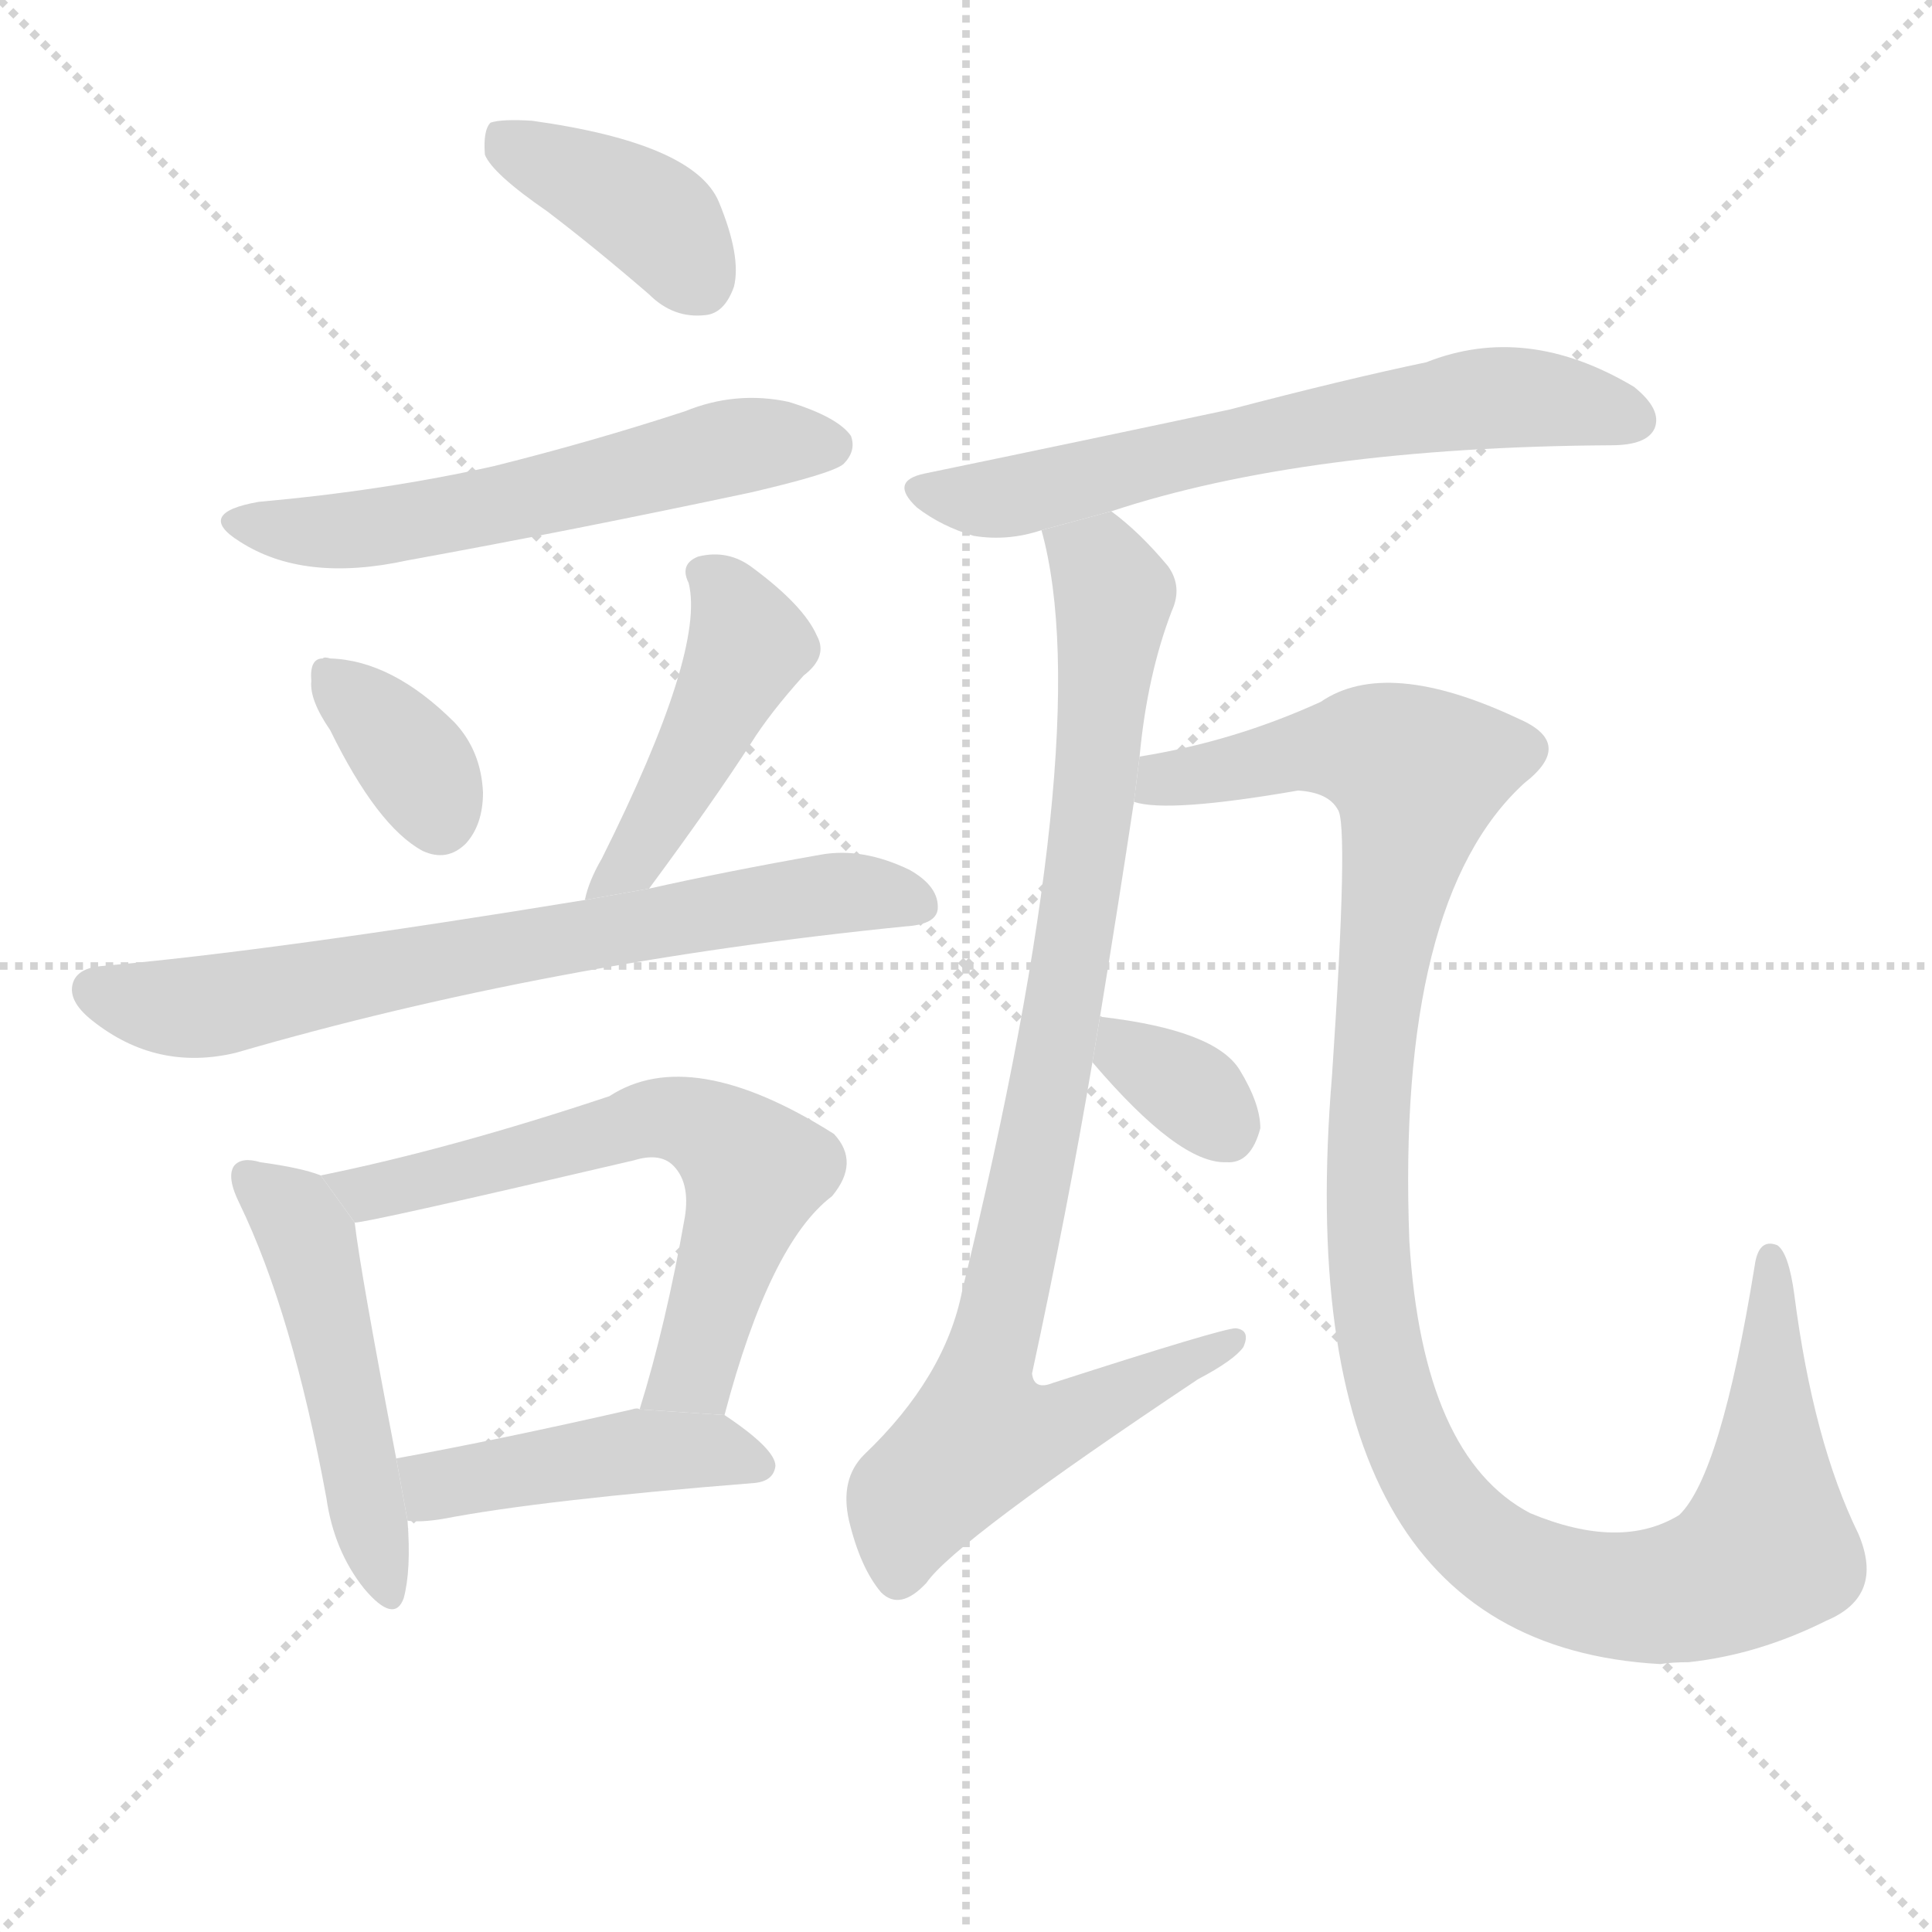 <svg version="1.1" viewBox="0 0 1024 1024" xmlns="http://www.w3.org/2000/svg">
  <g stroke="lightgray" stroke-dasharray="1,1" stroke-width="1" transform="scale(4, 4)">
    <line x1="0" y1="0" x2="256" y2="256"></line>
    <line x1="256" y1="0" x2="0" y2="256"></line>
    <line x1="128" y1="0" x2="128" y2="256"></line>
    <line x1="0" y1="128" x2="256" y2="128"></line>
  </g>
  <g transform="scale(1, -1) translate(0, -900)">
    <style scoped="true" type="text/css">
      
        @keyframes keyframes0 {
          from {
            stroke: blue;
            stroke-dashoffset: 389;
            stroke-width: 128;
          }
          56% {
            animation-timing-function: step-end;
            stroke: blue;
            stroke-dashoffset: 0;
            stroke-width: 128;
          }
          to {
            stroke: black;
            stroke-width: 1024;
          }
        }
        #make-me-a-hanzi-animation-0 {
          animation: keyframes0 0.567s both;
          animation-delay: 0s;
          animation-timing-function: linear;
        }
      
        @keyframes keyframes1 {
          from {
            stroke: blue;
            stroke-dashoffset: 572;
            stroke-width: 128;
          }
          65% {
            animation-timing-function: step-end;
            stroke: blue;
            stroke-dashoffset: 0;
            stroke-width: 128;
          }
          to {
            stroke: black;
            stroke-width: 1024;
          }
        }
        #make-me-a-hanzi-animation-1 {
          animation: keyframes1 0.715s both;
          animation-delay: 0.567s;
          animation-timing-function: linear;
        }
      
        @keyframes keyframes2 {
          from {
            stroke: blue;
            stroke-dashoffset: 356;
            stroke-width: 128;
          }
          54% {
            animation-timing-function: step-end;
            stroke: blue;
            stroke-dashoffset: 0;
            stroke-width: 128;
          }
          to {
            stroke: black;
            stroke-width: 1024;
          }
        }
        #make-me-a-hanzi-animation-2 {
          animation: keyframes2 0.54s both;
          animation-delay: 1.282s;
          animation-timing-function: linear;
        }
      
        @keyframes keyframes3 {
          from {
            stroke: blue;
            stroke-dashoffset: 453;
            stroke-width: 128;
          }
          60% {
            animation-timing-function: step-end;
            stroke: blue;
            stroke-dashoffset: 0;
            stroke-width: 128;
          }
          to {
            stroke: black;
            stroke-width: 1024;
          }
        }
        #make-me-a-hanzi-animation-3 {
          animation: keyframes3 0.619s both;
          animation-delay: 1.822s;
          animation-timing-function: linear;
        }
      
        @keyframes keyframes4 {
          from {
            stroke: blue;
            stroke-dashoffset: 700;
            stroke-width: 128;
          }
          69% {
            animation-timing-function: step-end;
            stroke: blue;
            stroke-dashoffset: 0;
            stroke-width: 128;
          }
          to {
            stroke: black;
            stroke-width: 1024;
          }
        }
        #make-me-a-hanzi-animation-4 {
          animation: keyframes4 0.82s both;
          animation-delay: 2.44s;
          animation-timing-function: linear;
        }
      
        @keyframes keyframes5 {
          from {
            stroke: blue;
            stroke-dashoffset: 491;
            stroke-width: 128;
          }
          62% {
            animation-timing-function: step-end;
            stroke: blue;
            stroke-dashoffset: 0;
            stroke-width: 128;
          }
          to {
            stroke: black;
            stroke-width: 1024;
          }
        }
        #make-me-a-hanzi-animation-5 {
          animation: keyframes5 0.65s both;
          animation-delay: 3.26s;
          animation-timing-function: linear;
        }
      
        @keyframes keyframes6 {
          from {
            stroke: blue;
            stroke-dashoffset: 629;
            stroke-width: 128;
          }
          67% {
            animation-timing-function: step-end;
            stroke: blue;
            stroke-dashoffset: 0;
            stroke-width: 128;
          }
          to {
            stroke: black;
            stroke-width: 1024;
          }
        }
        #make-me-a-hanzi-animation-6 {
          animation: keyframes6 0.762s both;
          animation-delay: 3.91s;
          animation-timing-function: linear;
        }
      
        @keyframes keyframes7 {
          from {
            stroke: blue;
            stroke-dashoffset: 447;
            stroke-width: 128;
          }
          59% {
            animation-timing-function: step-end;
            stroke: blue;
            stroke-dashoffset: 0;
            stroke-width: 128;
          }
          to {
            stroke: black;
            stroke-width: 1024;
          }
        }
        #make-me-a-hanzi-animation-7 {
          animation: keyframes7 0.614s both;
          animation-delay: 4.672s;
          animation-timing-function: linear;
        }
      
        @keyframes keyframes8 {
          from {
            stroke: blue;
            stroke-dashoffset: 641;
            stroke-width: 128;
          }
          68% {
            animation-timing-function: step-end;
            stroke: blue;
            stroke-dashoffset: 0;
            stroke-width: 128;
          }
          to {
            stroke: black;
            stroke-width: 1024;
          }
        }
        #make-me-a-hanzi-animation-8 {
          animation: keyframes8 0.772s both;
          animation-delay: 5.285s;
          animation-timing-function: linear;
        }
      
        @keyframes keyframes9 {
          from {
            stroke: blue;
            stroke-dashoffset: 896;
            stroke-width: 128;
          }
          74% {
            animation-timing-function: step-end;
            stroke: blue;
            stroke-dashoffset: 0;
            stroke-width: 128;
          }
          to {
            stroke: black;
            stroke-width: 1024;
          }
        }
        #make-me-a-hanzi-animation-9 {
          animation: keyframes9 0.979s both;
          animation-delay: 6.057s;
          animation-timing-function: linear;
        }
      
        @keyframes keyframes10 {
          from {
            stroke: blue;
            stroke-dashoffset: 1149;
            stroke-width: 128;
          }
          79% {
            animation-timing-function: step-end;
            stroke: blue;
            stroke-dashoffset: 0;
            stroke-width: 128;
          }
          to {
            stroke: black;
            stroke-width: 1024;
          }
        }
        #make-me-a-hanzi-animation-10 {
          animation: keyframes10 1.185s both;
          animation-delay: 7.036s;
          animation-timing-function: linear;
        }
      
        @keyframes keyframes11 {
          from {
            stroke: blue;
            stroke-dashoffset: 340;
            stroke-width: 128;
          }
          53% {
            animation-timing-function: step-end;
            stroke: blue;
            stroke-dashoffset: 0;
            stroke-width: 128;
          }
          to {
            stroke: black;
            stroke-width: 1024;
          }
        }
        #make-me-a-hanzi-animation-11 {
          animation: keyframes11 0.527s both;
          animation-delay: 8.221s;
          animation-timing-function: linear;
        }
      
    </style>
    
      <path d="M 290 788 Q 315 769 344 744 Q 357 731 374 733 Q 384 734 389 748 Q 393 764 381 793 Q 368 824 282 836 Q 266 837 260 835 Q 256 831 257 818 Q 261 808 290 788 Z" fill="lightgray"></path>
    
      <path d="M 137 634 Q 103 628 127 613 Q 161 591 216 603 Q 304 619 398 639 Q 441 649 447 654 Q 454 661 451 669 Q 444 679 418 687 Q 390 693 363 682 Q 314 666 262 653 Q 204 640 137 634 Z" fill="lightgray"></path>
    
      <path d="M 175 513 Q 200 462 224 449 Q 237 443 247 453 Q 256 463 256 480 Q 255 502 241 517 Q 208 550 175 551 Q 172 552 171 551 Q 164 551 165 539 Q 164 529 175 513 Z" fill="lightgray"></path>
    
      <path d="M 344 429 Q 378 475 398 506 Q 408 522 426 542 Q 439 552 433 563 Q 426 579 399 599 Q 386 609 370 605 Q 360 601 365 591 Q 374 555 319 445 Q 312 433 310 423 L 344 429 Z" fill="lightgray"></path>
    
      <path d="M 310 423 Q 145 396 54 388 Q 42 387 39 380 Q 35 370 49 359 Q 83 332 125 342 Q 290 390 480 409 Q 496 410 497 418 Q 498 430 482 439 Q 457 451 435 447 Q 384 438 344 429 L 310 423 Z" fill="lightgray"></path>
    
      <path d="M 170 277 Q 160 281 138 284 Q 128 287 124 282 Q 120 276 127 262 Q 155 204 173 106 Q 177 78 193 58 Q 209 39 214 53 Q 218 68 216 94 L 210 127 Q 191 226 188 252 L 170 277 Z" fill="lightgray"></path>
    
      <path d="M 384 150 Q 408 241 441 266 Q 456 284 442 299 Q 366 347 323 319 Q 239 291 170 277 L 188 252 Q 195 252 336 285 Q 349 289 356 283 Q 366 274 363 255 Q 353 198 339 153 L 384 150 Z" fill="lightgray"></path>
    
      <path d="M 216 94 Q 223 93 235 95 Q 287 105 400 114 Q 410 115 411 123 Q 411 132 384 150 L 339 153 Q 338 154 335 153 Q 265 137 210 127 L 216 94 Z" fill="lightgray"></path>
    
      <path d="M 589 629 Q 692 663 854 664 Q 873 664 877 673 Q 881 683 866 695 Q 809 729 756 708 Q 713 699 652 683 Q 577 667 490 649 Q 471 645 486 631 Q 499 621 516 616 Q 534 613 552 619 L 589 629 Z" fill="lightgray"></path>
    
      <path d="M 583 361 Q 593 422 601 475 L 604 499 Q 608 542 621 576 Q 627 589 619 600 Q 604 618 589 629 L 552 619 Q 582 511 510 216 Q 501 170 458 129 Q 445 116 450 94 Q 456 69 467 56 Q 477 46 491 61 Q 506 83 635 169 Q 654 179 659 186 Q 663 195 655 196 Q 648 196 558 167 Q 548 163 547 172 Q 566 260 579 337 L 583 361 Z" fill="lightgray"></path>
    
      <path d="M 601 475 Q 619 469 688 481 Q 704 480 709 471 Q 715 464 706 330 Q 681 29 880 18 Q 886 19 895 19 Q 932 23 968 41 Q 999 54 985 87 Q 961 136 951 214 Q 948 236 942 240 Q 932 244 930 229 Q 912 118 890 97 Q 859 78 811 98 Q 754 128 747 242 Q 740 423 808 485 Q 835 506 805 519 Q 735 552 700 528 Q 654 507 604 499 L 601 475 Z" fill="lightgray"></path>
    
      <path d="M 579 337 Q 625 283 650 284 Q 663 283 668 302 Q 668 315 657 333 Q 644 354 584 361 Q 583 362 583 361 L 579 337 Z" fill="lightgray"></path>
    
    
      <clipPath id="make-me-a-hanzi-clip-0">
        <path d="M 290 788 Q 315 769 344 744 Q 357 731 374 733 Q 384 734 389 748 Q 393 764 381 793 Q 368 824 282 836 Q 266 837 260 835 Q 256 831 257 818 Q 261 808 290 788 Z"></path>
      </clipPath>
      <path clip-path="url(#make-me-a-hanzi-clip-0)" d="M 265 829 L 348 783 L 370 752" fill="none" id="make-me-a-hanzi-animation-0" stroke-dasharray="261 522" stroke-linecap="round"></path>
    
      <clipPath id="make-me-a-hanzi-clip-1">
        <path d="M 137 634 Q 103 628 127 613 Q 161 591 216 603 Q 304 619 398 639 Q 441 649 447 654 Q 454 661 451 669 Q 444 679 418 687 Q 390 693 363 682 Q 314 666 262 653 Q 204 640 137 634 Z"></path>
      </clipPath>
      <path clip-path="url(#make-me-a-hanzi-clip-1)" d="M 129 625 L 189 619 L 279 635 L 377 661 L 440 664" fill="none" id="make-me-a-hanzi-animation-1" stroke-dasharray="444 888" stroke-linecap="round"></path>
    
      <clipPath id="make-me-a-hanzi-clip-2">
        <path d="M 175 513 Q 200 462 224 449 Q 237 443 247 453 Q 256 463 256 480 Q 255 502 241 517 Q 208 550 175 551 Q 172 552 171 551 Q 164 551 165 539 Q 164 529 175 513 Z"></path>
      </clipPath>
      <path clip-path="url(#make-me-a-hanzi-clip-2)" d="M 173 543 L 215 502 L 233 465" fill="none" id="make-me-a-hanzi-animation-2" stroke-dasharray="228 456" stroke-linecap="round"></path>
    
      <clipPath id="make-me-a-hanzi-clip-3">
        <path d="M 344 429 Q 378 475 398 506 Q 408 522 426 542 Q 439 552 433 563 Q 426 579 399 599 Q 386 609 370 605 Q 360 601 365 591 Q 374 555 319 445 Q 312 433 310 423 L 344 429 Z"></path>
      </clipPath>
      <path clip-path="url(#make-me-a-hanzi-clip-3)" d="M 378 594 L 397 556 L 347 460 L 315 427" fill="none" id="make-me-a-hanzi-animation-3" stroke-dasharray="325 650" stroke-linecap="round"></path>
    
      <clipPath id="make-me-a-hanzi-clip-4">
        <path d="M 310 423 Q 145 396 54 388 Q 42 387 39 380 Q 35 370 49 359 Q 83 332 125 342 Q 290 390 480 409 Q 496 410 497 418 Q 498 430 482 439 Q 457 451 435 447 Q 384 438 344 429 L 310 423 Z"></path>
      </clipPath>
      <path clip-path="url(#make-me-a-hanzi-clip-4)" d="M 49 375 L 79 367 L 111 367 L 430 426 L 486 421" fill="none" id="make-me-a-hanzi-animation-4" stroke-dasharray="572 1144" stroke-linecap="round"></path>
    
      <clipPath id="make-me-a-hanzi-clip-5">
        <path d="M 170 277 Q 160 281 138 284 Q 128 287 124 282 Q 120 276 127 262 Q 155 204 173 106 Q 177 78 193 58 Q 209 39 214 53 Q 218 68 216 94 L 210 127 Q 191 226 188 252 L 170 277 Z"></path>
      </clipPath>
      <path clip-path="url(#make-me-a-hanzi-clip-5)" d="M 132 277 L 163 243 L 204 58" fill="none" id="make-me-a-hanzi-animation-5" stroke-dasharray="363 726" stroke-linecap="round"></path>
    
      <clipPath id="make-me-a-hanzi-clip-6">
        <path d="M 384 150 Q 408 241 441 266 Q 456 284 442 299 Q 366 347 323 319 Q 239 291 170 277 L 188 252 Q 195 252 336 285 Q 349 289 356 283 Q 366 274 363 255 Q 353 198 339 153 L 384 150 Z"></path>
      </clipPath>
      <path clip-path="url(#make-me-a-hanzi-clip-6)" d="M 178 273 L 197 268 L 219 272 L 346 307 L 376 301 L 400 279 L 368 173 L 347 158" fill="none" id="make-me-a-hanzi-animation-6" stroke-dasharray="501 1002" stroke-linecap="round"></path>
    
      <clipPath id="make-me-a-hanzi-clip-7">
        <path d="M 216 94 Q 223 93 235 95 Q 287 105 400 114 Q 410 115 411 123 Q 411 132 384 150 L 339 153 Q 338 154 335 153 Q 265 137 210 127 L 216 94 Z"></path>
      </clipPath>
      <path clip-path="url(#make-me-a-hanzi-clip-7)" d="M 220 100 L 231 113 L 337 131 L 375 132 L 402 123" fill="none" id="make-me-a-hanzi-animation-7" stroke-dasharray="319 638" stroke-linecap="round"></path>
    
      <clipPath id="make-me-a-hanzi-clip-8">
        <path d="M 589 629 Q 692 663 854 664 Q 873 664 877 673 Q 881 683 866 695 Q 809 729 756 708 Q 713 699 652 683 Q 577 667 490 649 Q 471 645 486 631 Q 499 621 516 616 Q 534 613 552 619 L 589 629 Z"></path>
      </clipPath>
      <path clip-path="url(#make-me-a-hanzi-clip-8)" d="M 488 640 L 524 635 L 783 689 L 820 689 L 866 678" fill="none" id="make-me-a-hanzi-animation-8" stroke-dasharray="513 1026" stroke-linecap="round"></path>
    
      <clipPath id="make-me-a-hanzi-clip-9">
        <path d="M 583 361 Q 593 422 601 475 L 604 499 Q 608 542 621 576 Q 627 589 619 600 Q 604 618 589 629 L 552 619 Q 582 511 510 216 Q 501 170 458 129 Q 445 116 450 94 Q 456 69 467 56 Q 477 46 491 61 Q 506 83 635 169 Q 654 179 659 186 Q 663 195 655 196 Q 648 196 558 167 Q 548 163 547 172 Q 566 260 579 337 L 583 361 Z"></path>
      </clipPath>
      <path clip-path="url(#make-me-a-hanzi-clip-9)" d="M 559 616 L 585 597 L 590 579 L 572 416 L 547 276 L 521 173 L 521 140 L 557 143 L 654 190" fill="none" id="make-me-a-hanzi-animation-9" stroke-dasharray="768 1536" stroke-linecap="round"></path>
    
      <clipPath id="make-me-a-hanzi-clip-10">
        <path d="M 601 475 Q 619 469 688 481 Q 704 480 709 471 Q 715 464 706 330 Q 681 29 880 18 Q 886 19 895 19 Q 932 23 968 41 Q 999 54 985 87 Q 961 136 951 214 Q 948 236 942 240 Q 932 244 930 229 Q 912 118 890 97 Q 859 78 811 98 Q 754 128 747 242 Q 740 423 808 485 Q 835 506 805 519 Q 735 552 700 528 Q 654 507 604 499 L 601 475 Z"></path>
      </clipPath>
      <path clip-path="url(#make-me-a-hanzi-clip-10)" d="M 606 480 L 687 502 L 732 501 L 751 490 L 726 343 L 724 246 L 739 154 L 758 113 L 782 84 L 823 61 L 860 54 L 908 61 L 936 79 L 939 232" fill="none" id="make-me-a-hanzi-animation-10" stroke-dasharray="1021 2042" stroke-linecap="round"></path>
    
      <clipPath id="make-me-a-hanzi-clip-11">
        <path d="M 579 337 Q 625 283 650 284 Q 663 283 668 302 Q 668 315 657 333 Q 644 354 584 361 Q 583 362 583 361 L 579 337 Z"></path>
      </clipPath>
      <path clip-path="url(#make-me-a-hanzi-clip-11)" d="M 584 355 L 650 303" fill="none" id="make-me-a-hanzi-animation-11" stroke-dasharray="212 424" stroke-linecap="round"></path>
    
  </g>
</svg>